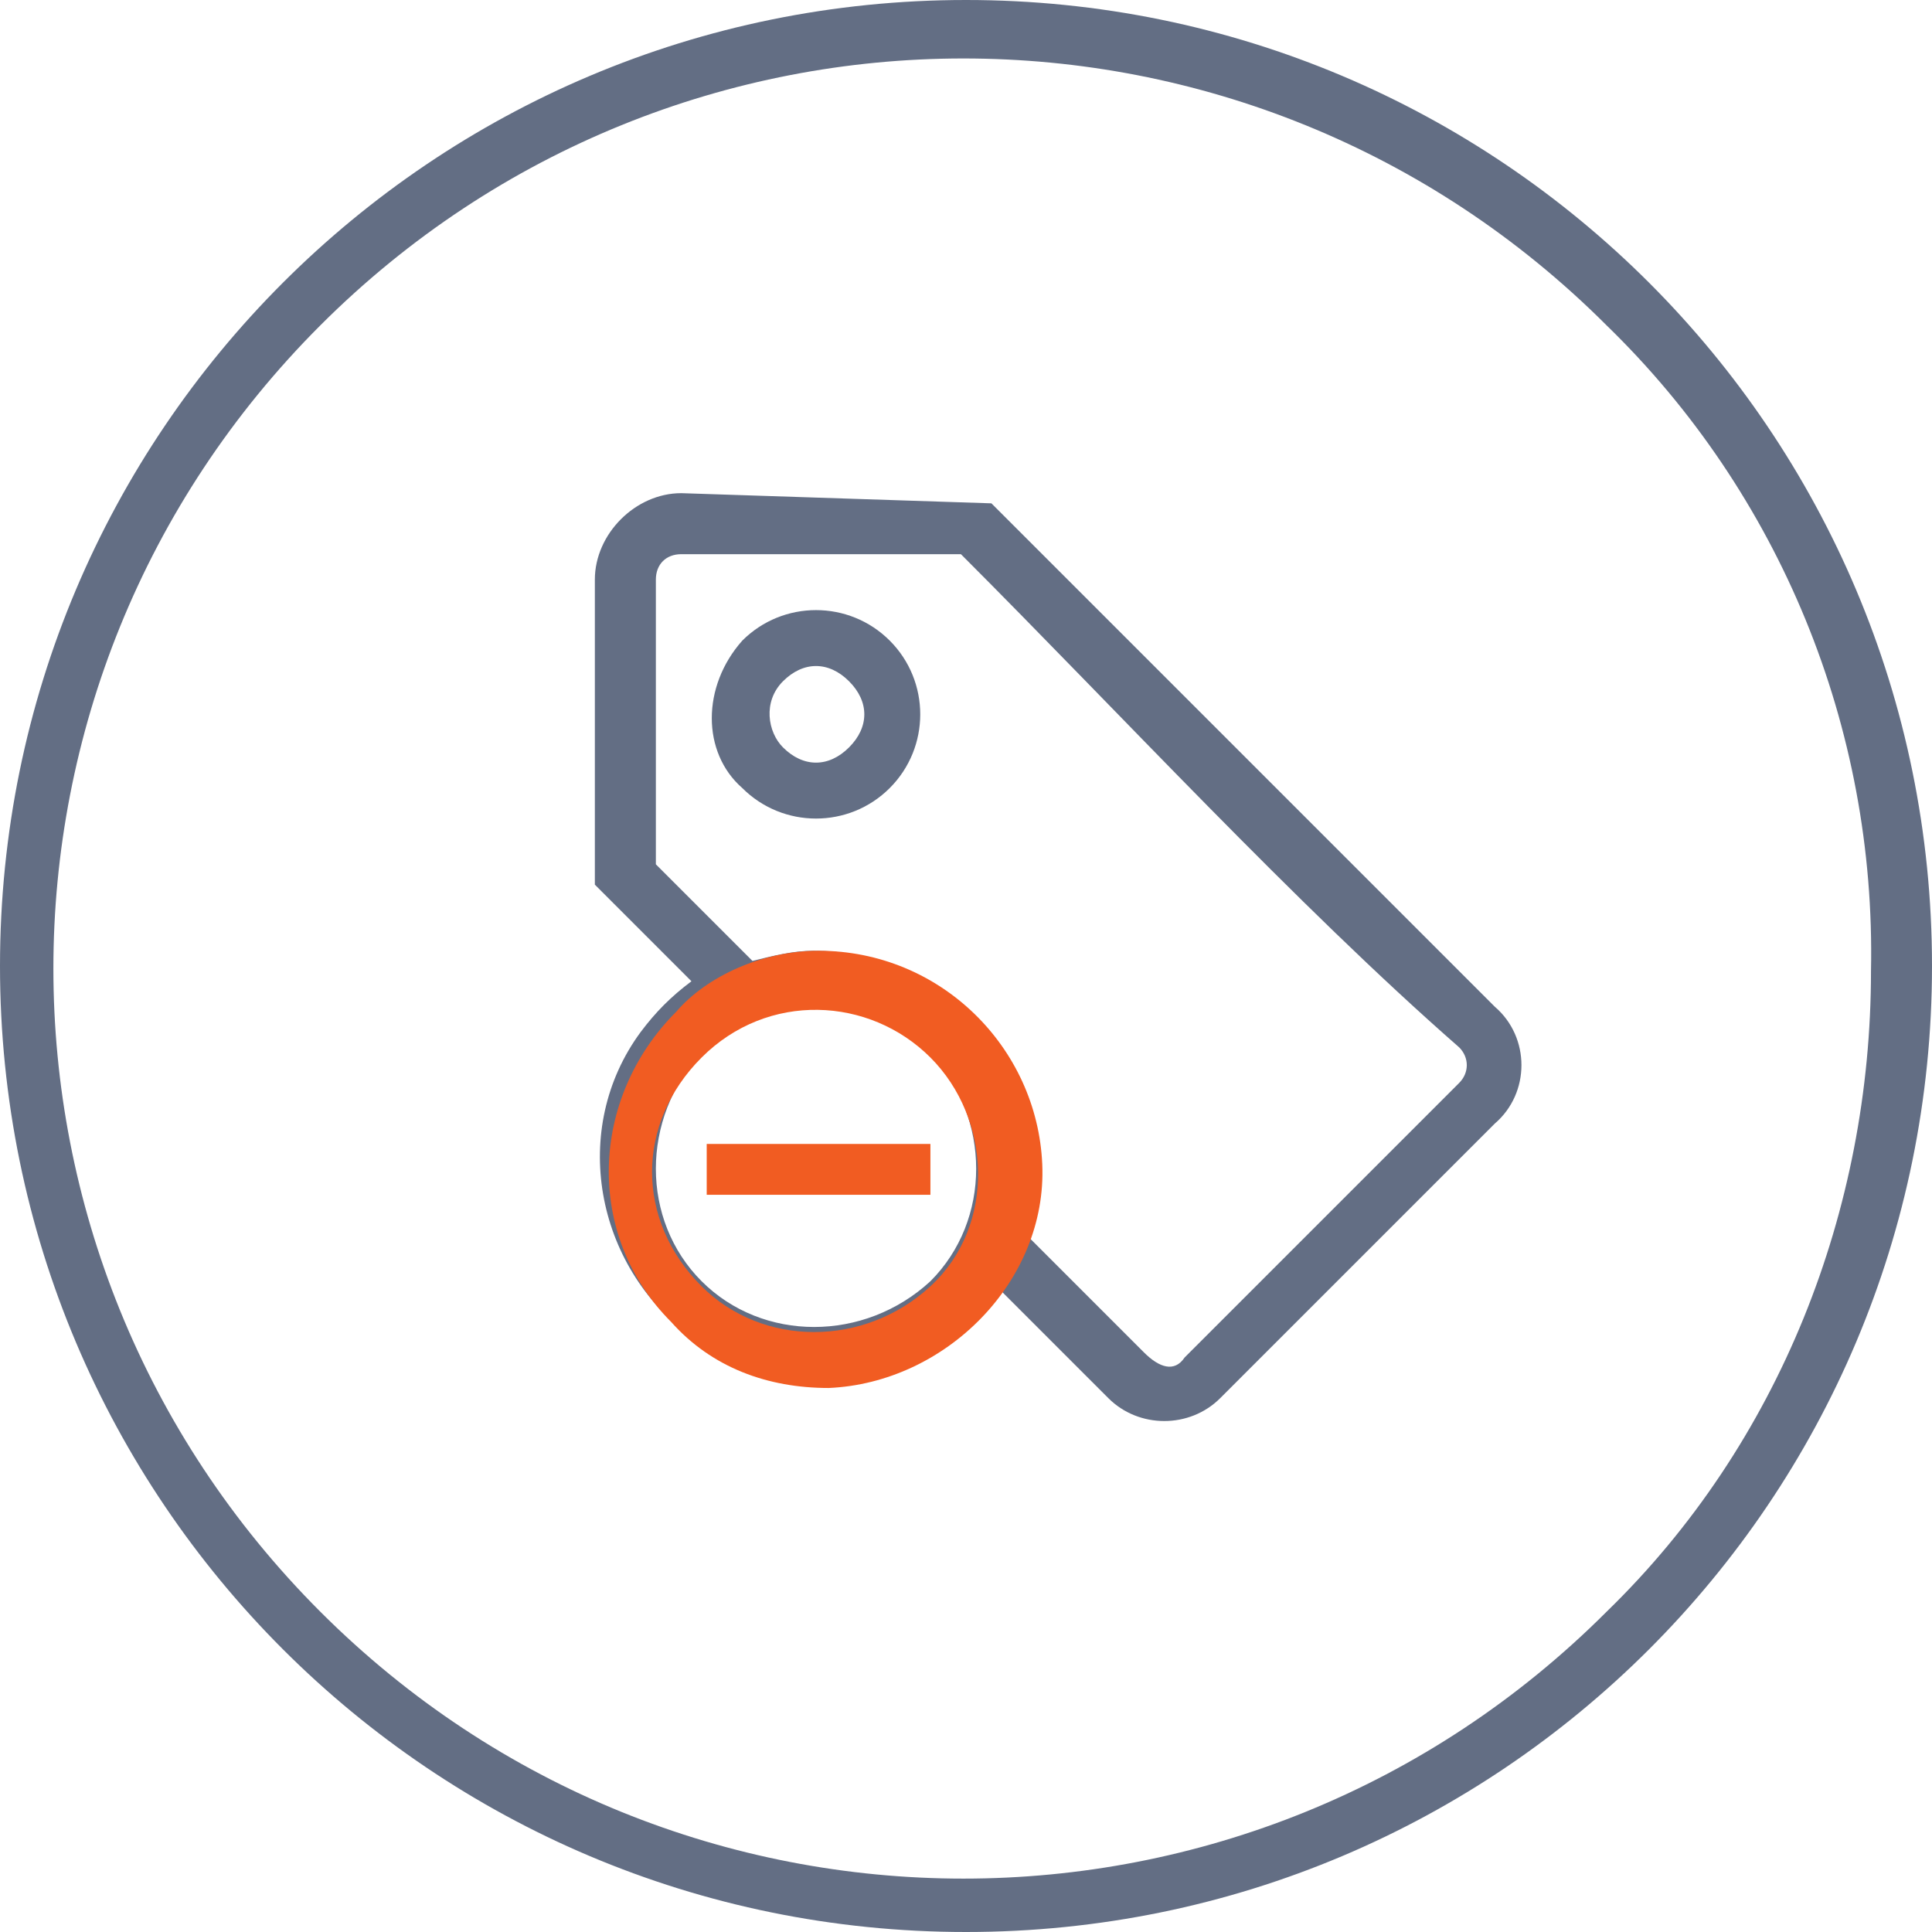 <svg width="38" height="38" viewBox="0 0 38 38" fill="none" xmlns="http://www.w3.org/2000/svg">
<path d="M14.6 12.6C15.4 11.8 16.7 11.8 17.5 12.6C18.3 13.4 18.3 14.7 17.5 15.5C16.7 16.3 15.4 16.3 14.6 15.5C13.8 14.8 13.8 13.5 14.6 12.6ZM19 0C29.5 0 38 8.5 38 19C38 29.5 29.5 38 19 38C8.5 38 0 29.5 0 19C0 8.5 8.5 0 19 0ZM31.6 6.4C24.6 -0.6 13.3 -0.6 6.3 6.4C-0.7 13.4 -0.7 24.7 6.3 31.7C13.3 38.7 24.6 38.7 31.6 31.7C35 28.4 36.8 23.8 36.8 19.1C36.9 14.3 35 9.7 31.6 6.4ZM15.4 14.7C15.8 15.1 16.3 15.1 16.7 14.7C17.1 14.3 17.1 13.8 16.7 13.4C16.3 13 15.8 13 15.4 13.4C15 13.8 15.1 14.4 15.4 14.7ZM19.5 9.9L29.4 19.8C30.1 20.4 30.1 21.5 29.4 22.1L24 27.5C23.4 28.1 22.4 28.1 21.8 27.5L19.6 25.3C18.2 27.2 15.5 27.7 13.6 26.3C11.7 24.9 11.2 22.2 12.6 20.3C12.9 19.9 13.2 19.6 13.6 19.3L11.7 17.4V11.4C11.7 10.5 12.5 9.7 13.4 9.7L19.5 9.9ZM13.8 25.2C15 26.4 17 26.4 18.3 25.2C19.5 24 19.5 22 18.3 20.7C17.1 19.5 15.1 19.5 13.8 20.7C12.6 22 12.6 24 13.8 25.2ZM23.3 26.7L28.7 21.3C28.9 21.1 28.9 20.8 28.7 20.6C25.5 17.8 22 14 18.9 10.9H13.4C13.1 10.9 12.9 11.1 12.9 11.4V17L14.8 18.9C15.2 18.8 15.6 18.7 16 18.7C18.4 18.7 20.3 20.7 20.3 23C20.3 23.4 20.2 23.8 20.1 24.2L22.5 26.6C22.8 26.9 23.1 27 23.3 26.7C23.3 26.7 23.3 26.8 23.3 26.7Z" fill="#636E84"/>
<path d="M18.3 22.5V23.5H13.9V22.5H18.3Z" fill="#F15C22"/>
<path d="M16.1 18.7C18.5 18.7 20.4 20.6 20.5 22.9C20.6 25.2 18.6 27.2 16.3 27.3C15.1 27.3 14 26.9 13.2 26C11.5 24.3 11.6 21.6 13.3 19.9C13.9 19.2 15 18.7 16.1 18.7ZM18.3 20.8C17.1 19.6 15.1 19.5 13.8 20.8C12.5 22.1 12.5 24 13.8 25.3C15 26.5 17 26.5 18.3 25.3C19.6 24.1 19.5 22 18.3 20.8Z" fill="#F15C22"/>
</svg>
